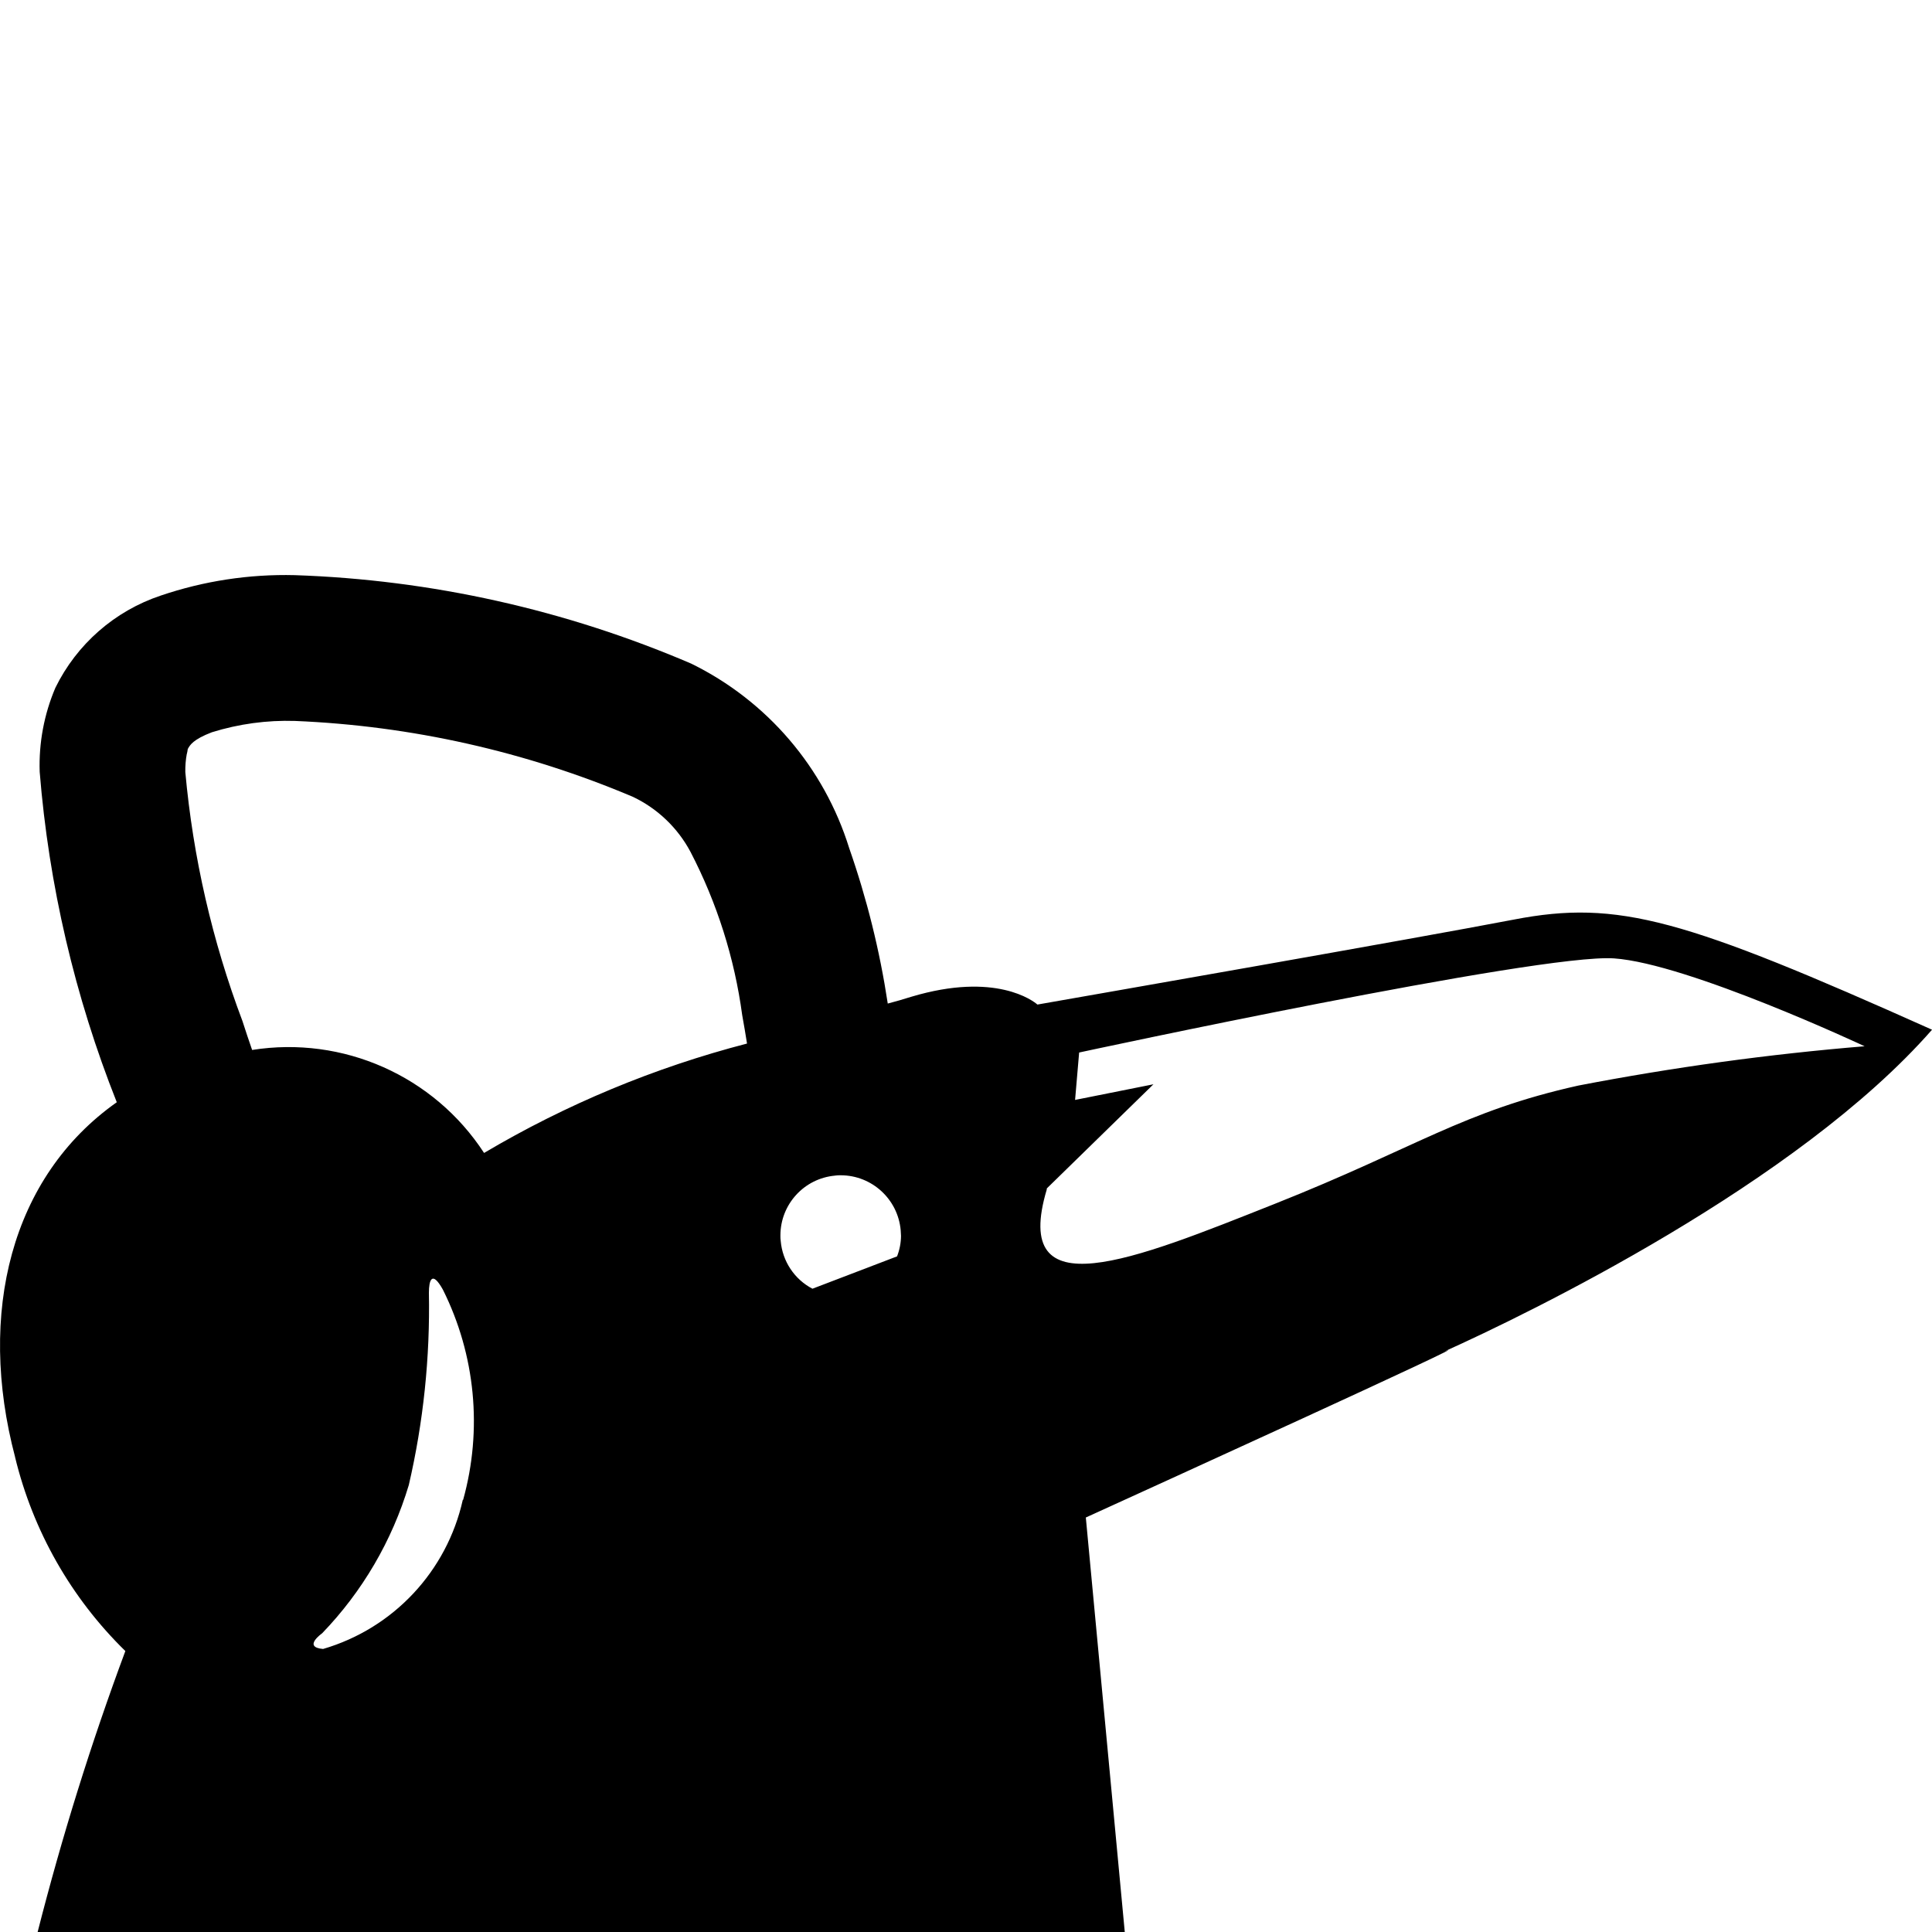 <?xml version="1.0" encoding="UTF-8"?>
<svg id="Ebene_1" data-name="Ebene 1" xmlns="http://www.w3.org/2000/svg" viewBox="0 0 500 500">
  <defs>
    <style>
      .cls-1 {
        fill: currentcolor;
        stroke-width: 0px;
      }
    </style>
  </defs>
  <path class="cls-1" d="M3.9,377.1c4.62,19.08,14.5,36.47,28.54,50.19-8.86,23.82-16.43,48.09-22.7,72.71h281.35l-10.08-107.27c14.37-6.54,104.23-47.48,92.79-42.97,21.65-9.75,91.36-43.49,126.21-83.27-64.02-28.67-81.14-33.74-108.24-28.5-25.25,4.85-111.27,19.88-123.29,21.99-1.03-.91-10.8-8.54-32.6-2.03-2.05.65-4.13,1.25-6.13,1.77-2.07-13.69-5.41-27.15-9.98-40.22-6.48-20.86-21.26-38.13-40.87-47.75-32.49-13.94-67.3-21.71-102.64-22.9-11.78-.29-23.51,1.5-34.67,5.29-11.91,3.98-21.72,12.57-27.25,23.84-2.93,6.87-4.32,14.3-4.07,21.76,2.36,29.34,9.09,58.16,19.95,85.52-27.37,19.29-36.16,54.58-26.31,91.84ZM270.87,307.74l.1-.23,27.54-26.9-20.28,4.05,1.05-12.27s119.21-25.7,138.43-24.36c19.22,1.34,64.85,22.74,64.85,22.74-24.86,2.05-49.58,5.45-74.07,10.17-29.93,6.66-41.9,16.05-78.57,30.61-36.67,14.57-68.37,27.6-59.01-3.74v-.03s-.03-.05-.03-.05ZM216.12,304.24c.49-.07.99-.09,1.48-.08,8.07.02,14.79,6.2,15.5,14.24,0,.49.08.96.08,1.44-.01,1.81-.36,3.61-1.02,5.3h.02l-21.92,8.38c-4.66-2.44-7.76-7.1-8.21-12.34-.07-.48-.09-.96-.08-1.45,0-8.04,6.13-14.76,14.14-15.48ZM119.85,388.16h-.08c-4.12,18.49-17.98,33.28-36.16,38.59-5.36-.46-.26-4.04-.26-4.04,10.44-10.82,18.13-23.98,22.45-38.39,3.78-16.31,5.52-33.02,5.2-49.76,0-3.17.76-5.93,3.62-.8,8.42,16.86,10.29,36.24,5.24,54.4ZM48.36,195.11c.1-.41.18-.83.23-1.25.55-1.03,1.38-2.49,6.24-4.35,6.97-2.17,14.25-3.16,21.54-2.93,30.09,1.25,59.7,7.9,87.43,19.64,6.36,3.03,11.59,8.02,14.9,14.24,6.86,13.2,11.39,27.49,13.38,42.23.46,2.49.85,4.91,1.25,7.38-23.89,6.2-46.79,15.72-68.03,28.3h-.03c-13-19.94-36.51-30.37-60.02-26.64-.87-2.49-1.7-4.99-2.5-7.48-7.82-20.71-12.79-42.39-14.79-64.44-.03-1.57.1-3.15.38-4.7Z"/>
</svg>